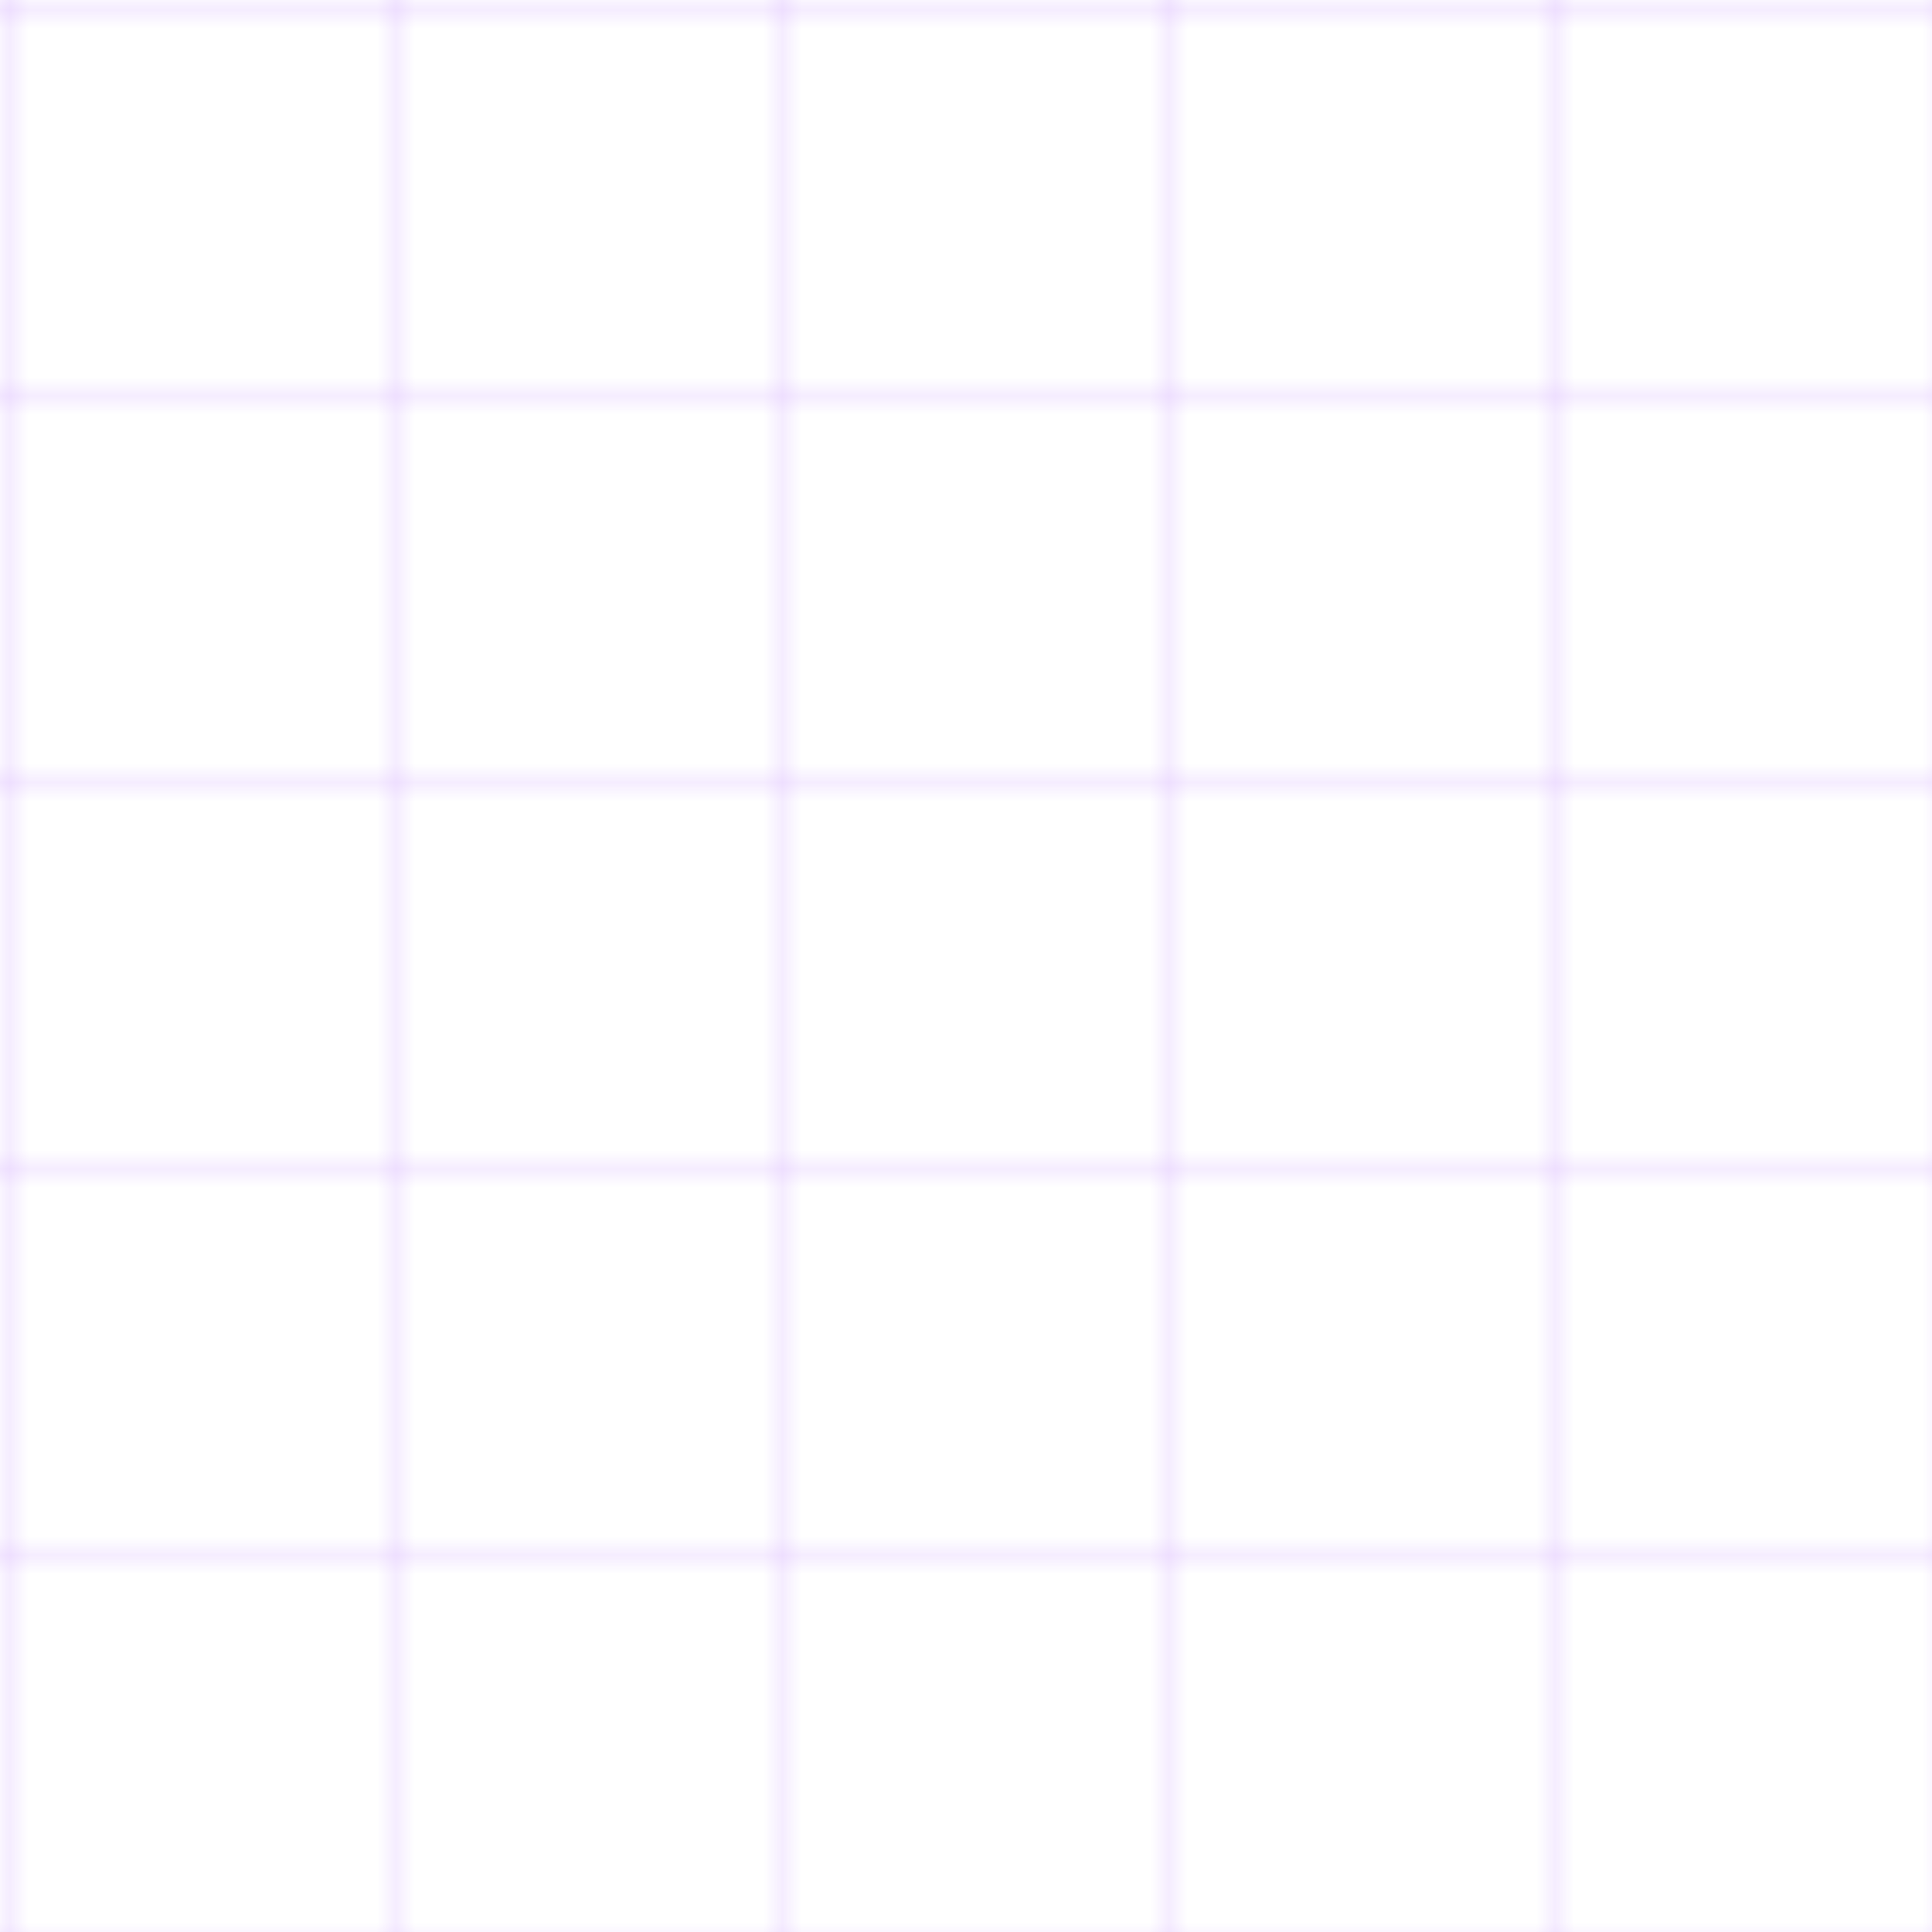 <svg width="100" height="100" xmlns="http://www.w3.org/2000/svg">
  <defs>
    <pattern id="grid" width="20" height="20" patternUnits="userSpaceOnUse">
      <path d="M 20 0 L 0 0 0 20" fill="none" stroke="rgba(120, 0, 255, 0.3)" stroke-width="0.5"/>
    </pattern>
  </defs>
  <rect width="100" height="100" fill="url(#grid)" />
</svg>
